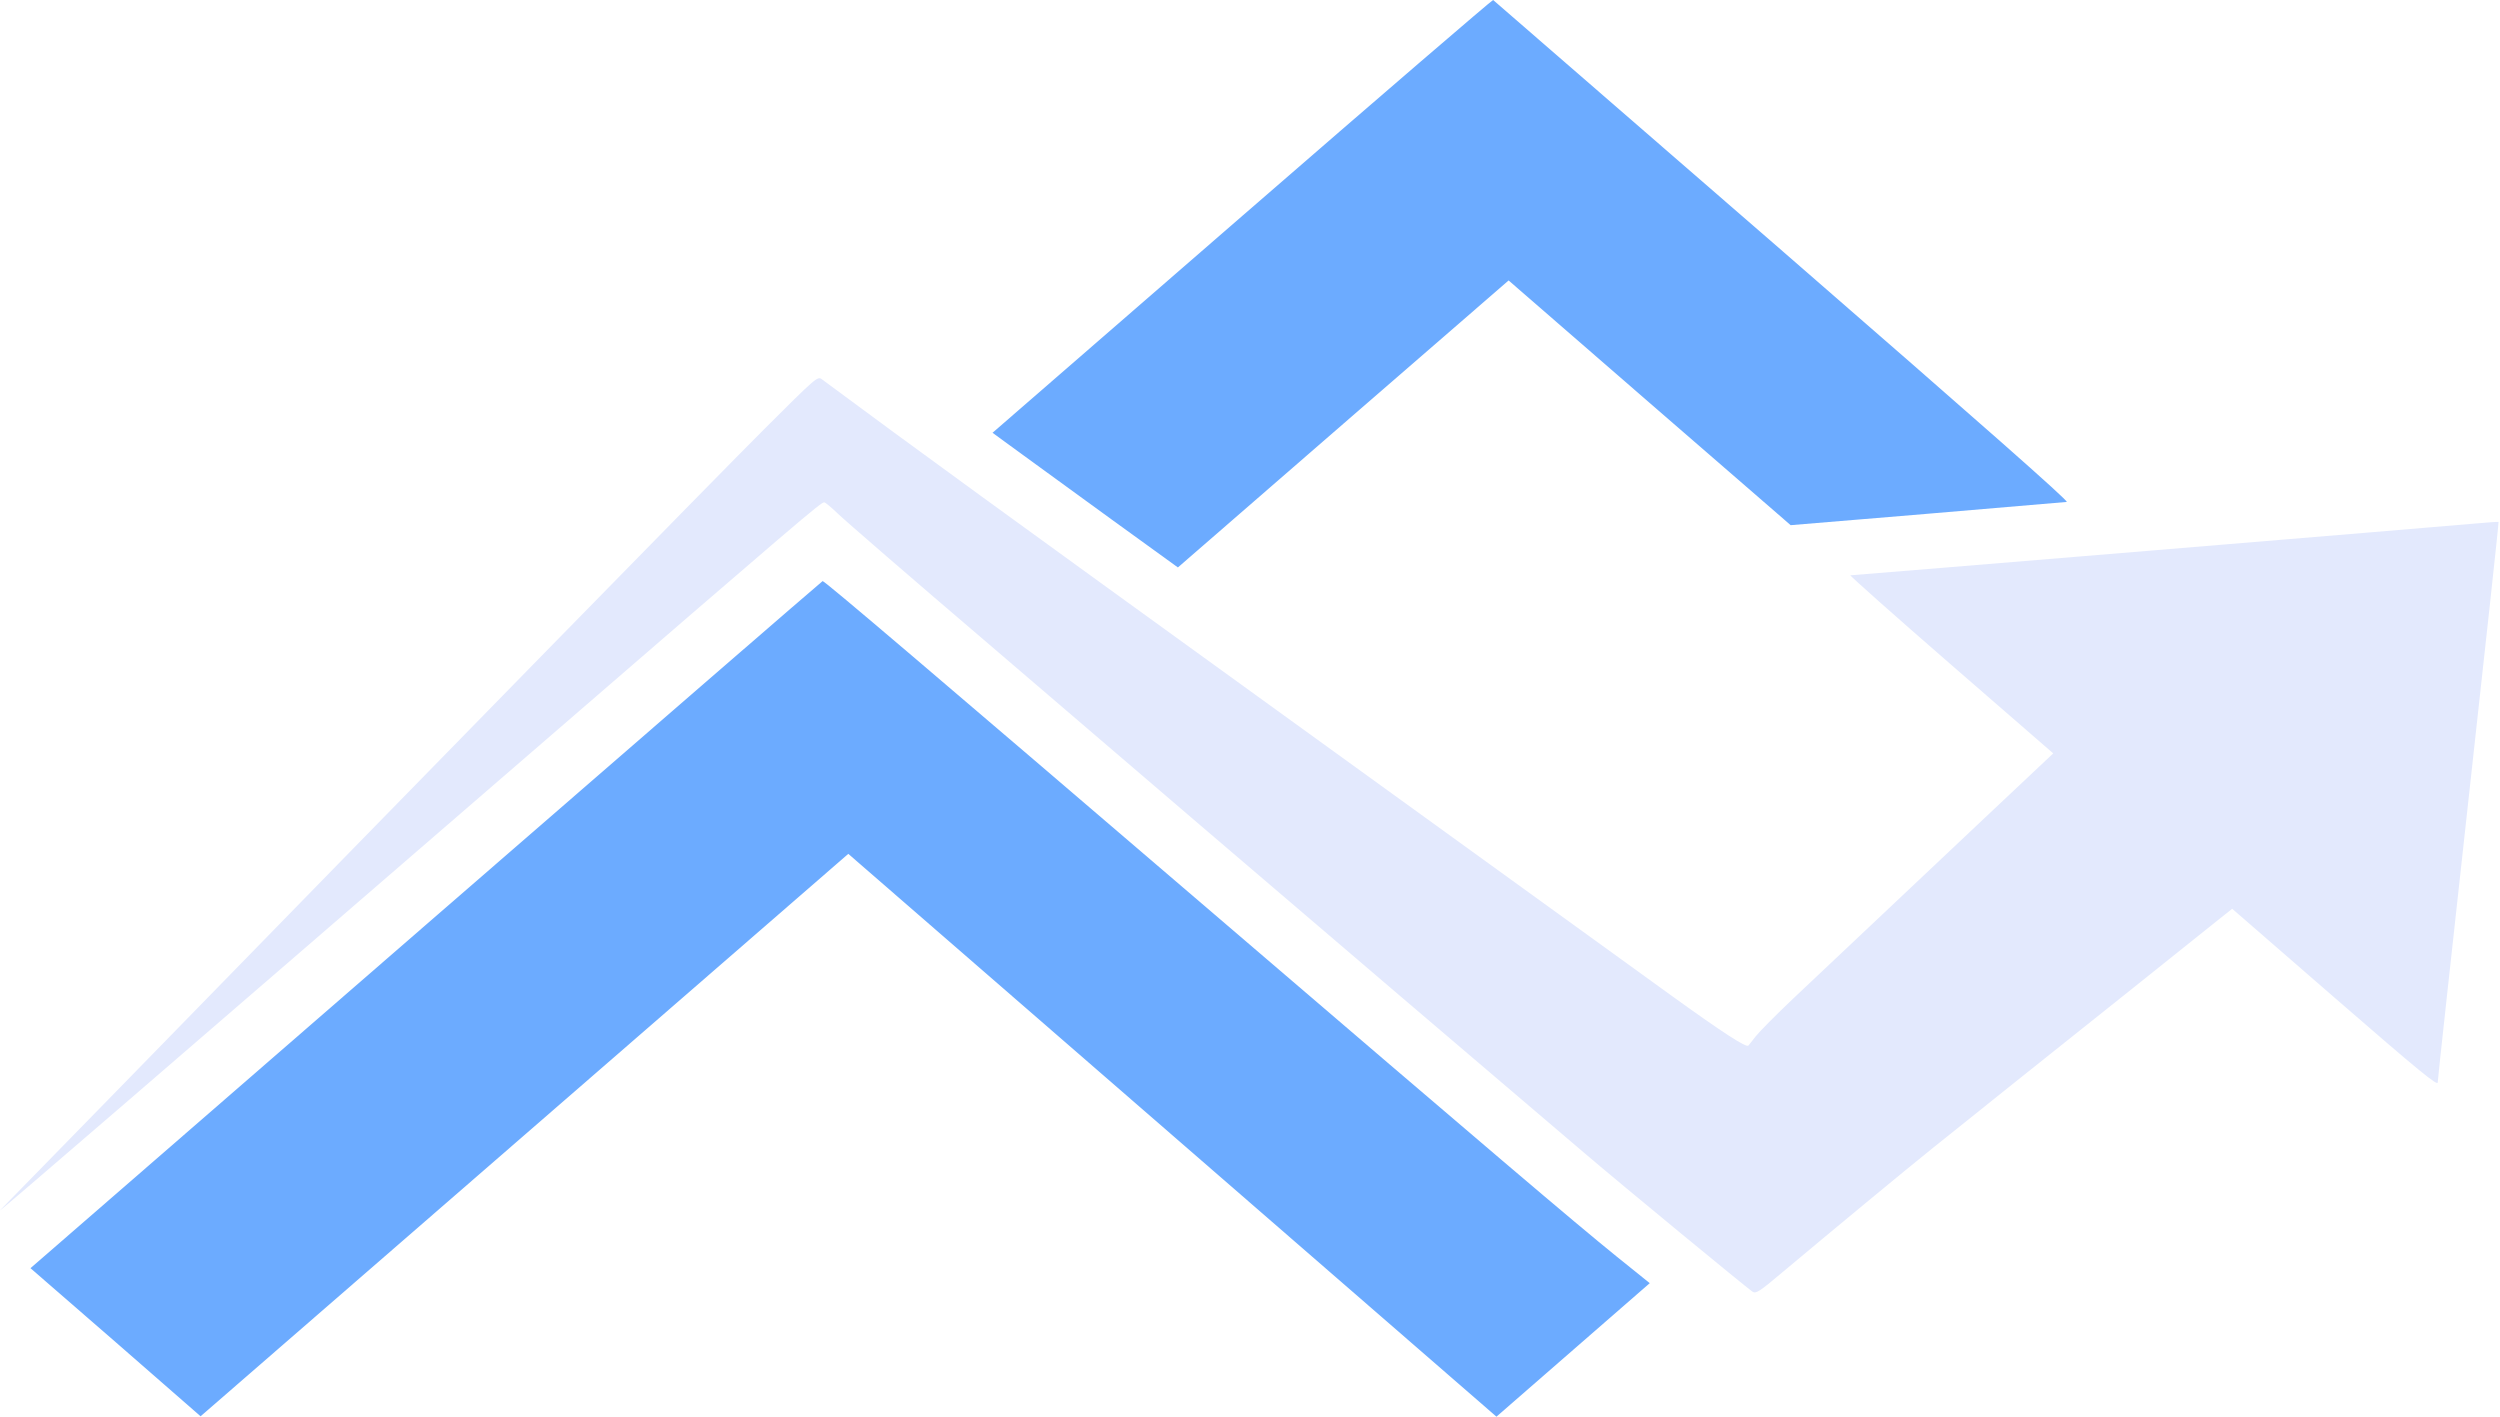 <svg width="1507" height="854" viewBox="0 0 1507 854" fill="none" xmlns="http://www.w3.org/2000/svg">
<path d="M748.841 130.152L598.293 260.881L614.161 272.46C622.962 278.829 648.031 297.124 670.034 313.104L710.038 342.052L809.648 255.555L909.391 169.058L994.333 242.818L1079.41 316.577L1161.42 309.746C1206.49 305.925 1244.49 302.682 1245.82 302.567C1247.43 302.335 1194.09 255.323 1074.47 151.342C978.865 68.434 900.457 0.348 900.057 0.001C899.657 -0.231 831.516 58.36 748.841 130.152Z" fill="#6CABFF"/>
<path d="M460.679 258.681C432.41 286.934 267.06 455.876 70.24 657.702C33.569 695.219 1.966 727.525 0.099 729.493C-3.768 733.546 105.177 639.522 321.999 452.054C482.681 313.103 494.816 302.798 496.816 302.798C497.483 302.798 501.083 305.809 504.817 309.398C508.551 313.103 549.621 348.652 596.159 388.369C642.697 428.201 699.903 477.181 723.372 497.329C772.044 539.015 919.792 665.113 954.729 694.755C978.598 715.135 1052.21 775.694 1056.34 778.589C1058.47 779.979 1060.34 778.821 1074.34 767.01C1104.61 741.651 1147.55 706.103 1165.42 691.745C1198.62 665.113 1233.69 637.091 1285.43 595.869C1313.7 573.289 1338.77 553.257 1341.17 551.289L1345.57 547.815L1407.44 601.542C1458.25 645.659 1469.45 654.807 1469.45 652.491C1469.45 650.87 1477.85 574.331 1487.98 482.276C1498.12 390.221 1506.38 314.84 1506.12 314.609C1505.98 314.493 1499.98 314.84 1492.65 315.535C1475.05 317.156 1117.15 346.799 1115.41 346.799C1114.75 346.799 1141.95 371 1175.95 400.527L1237.69 454.139L1196.62 492.813C1159.28 528.014 1132.48 553.373 1080.74 602.121C1070.74 611.616 1060.61 621.806 1058.34 624.701C1056.07 627.596 1054.21 630.027 1053.94 630.259C1052.74 631.764 1038.34 622.385 1006.73 599.574C986.599 584.984 880.055 507.982 770.044 428.433C604.294 308.588 551.222 270.029 495.349 228.575C492.816 226.722 491.882 227.533 460.679 258.681Z" fill="#E3E9FD"/>
<path d="M256.792 557.426L18.368 764.463L69.706 809.043L120.912 853.739L316.131 684.218L511.351 514.698L706.704 684.334L902.057 853.97L948.195 813.79L994.466 773.494L974.331 757.284C949.262 737.02 897.123 692.671 732.04 551.173C560.289 404.001 497.216 350.273 495.883 350.273C495.616 350.273 388.005 443.486 256.792 557.426Z" fill="#6CABFF"/>
</svg>
